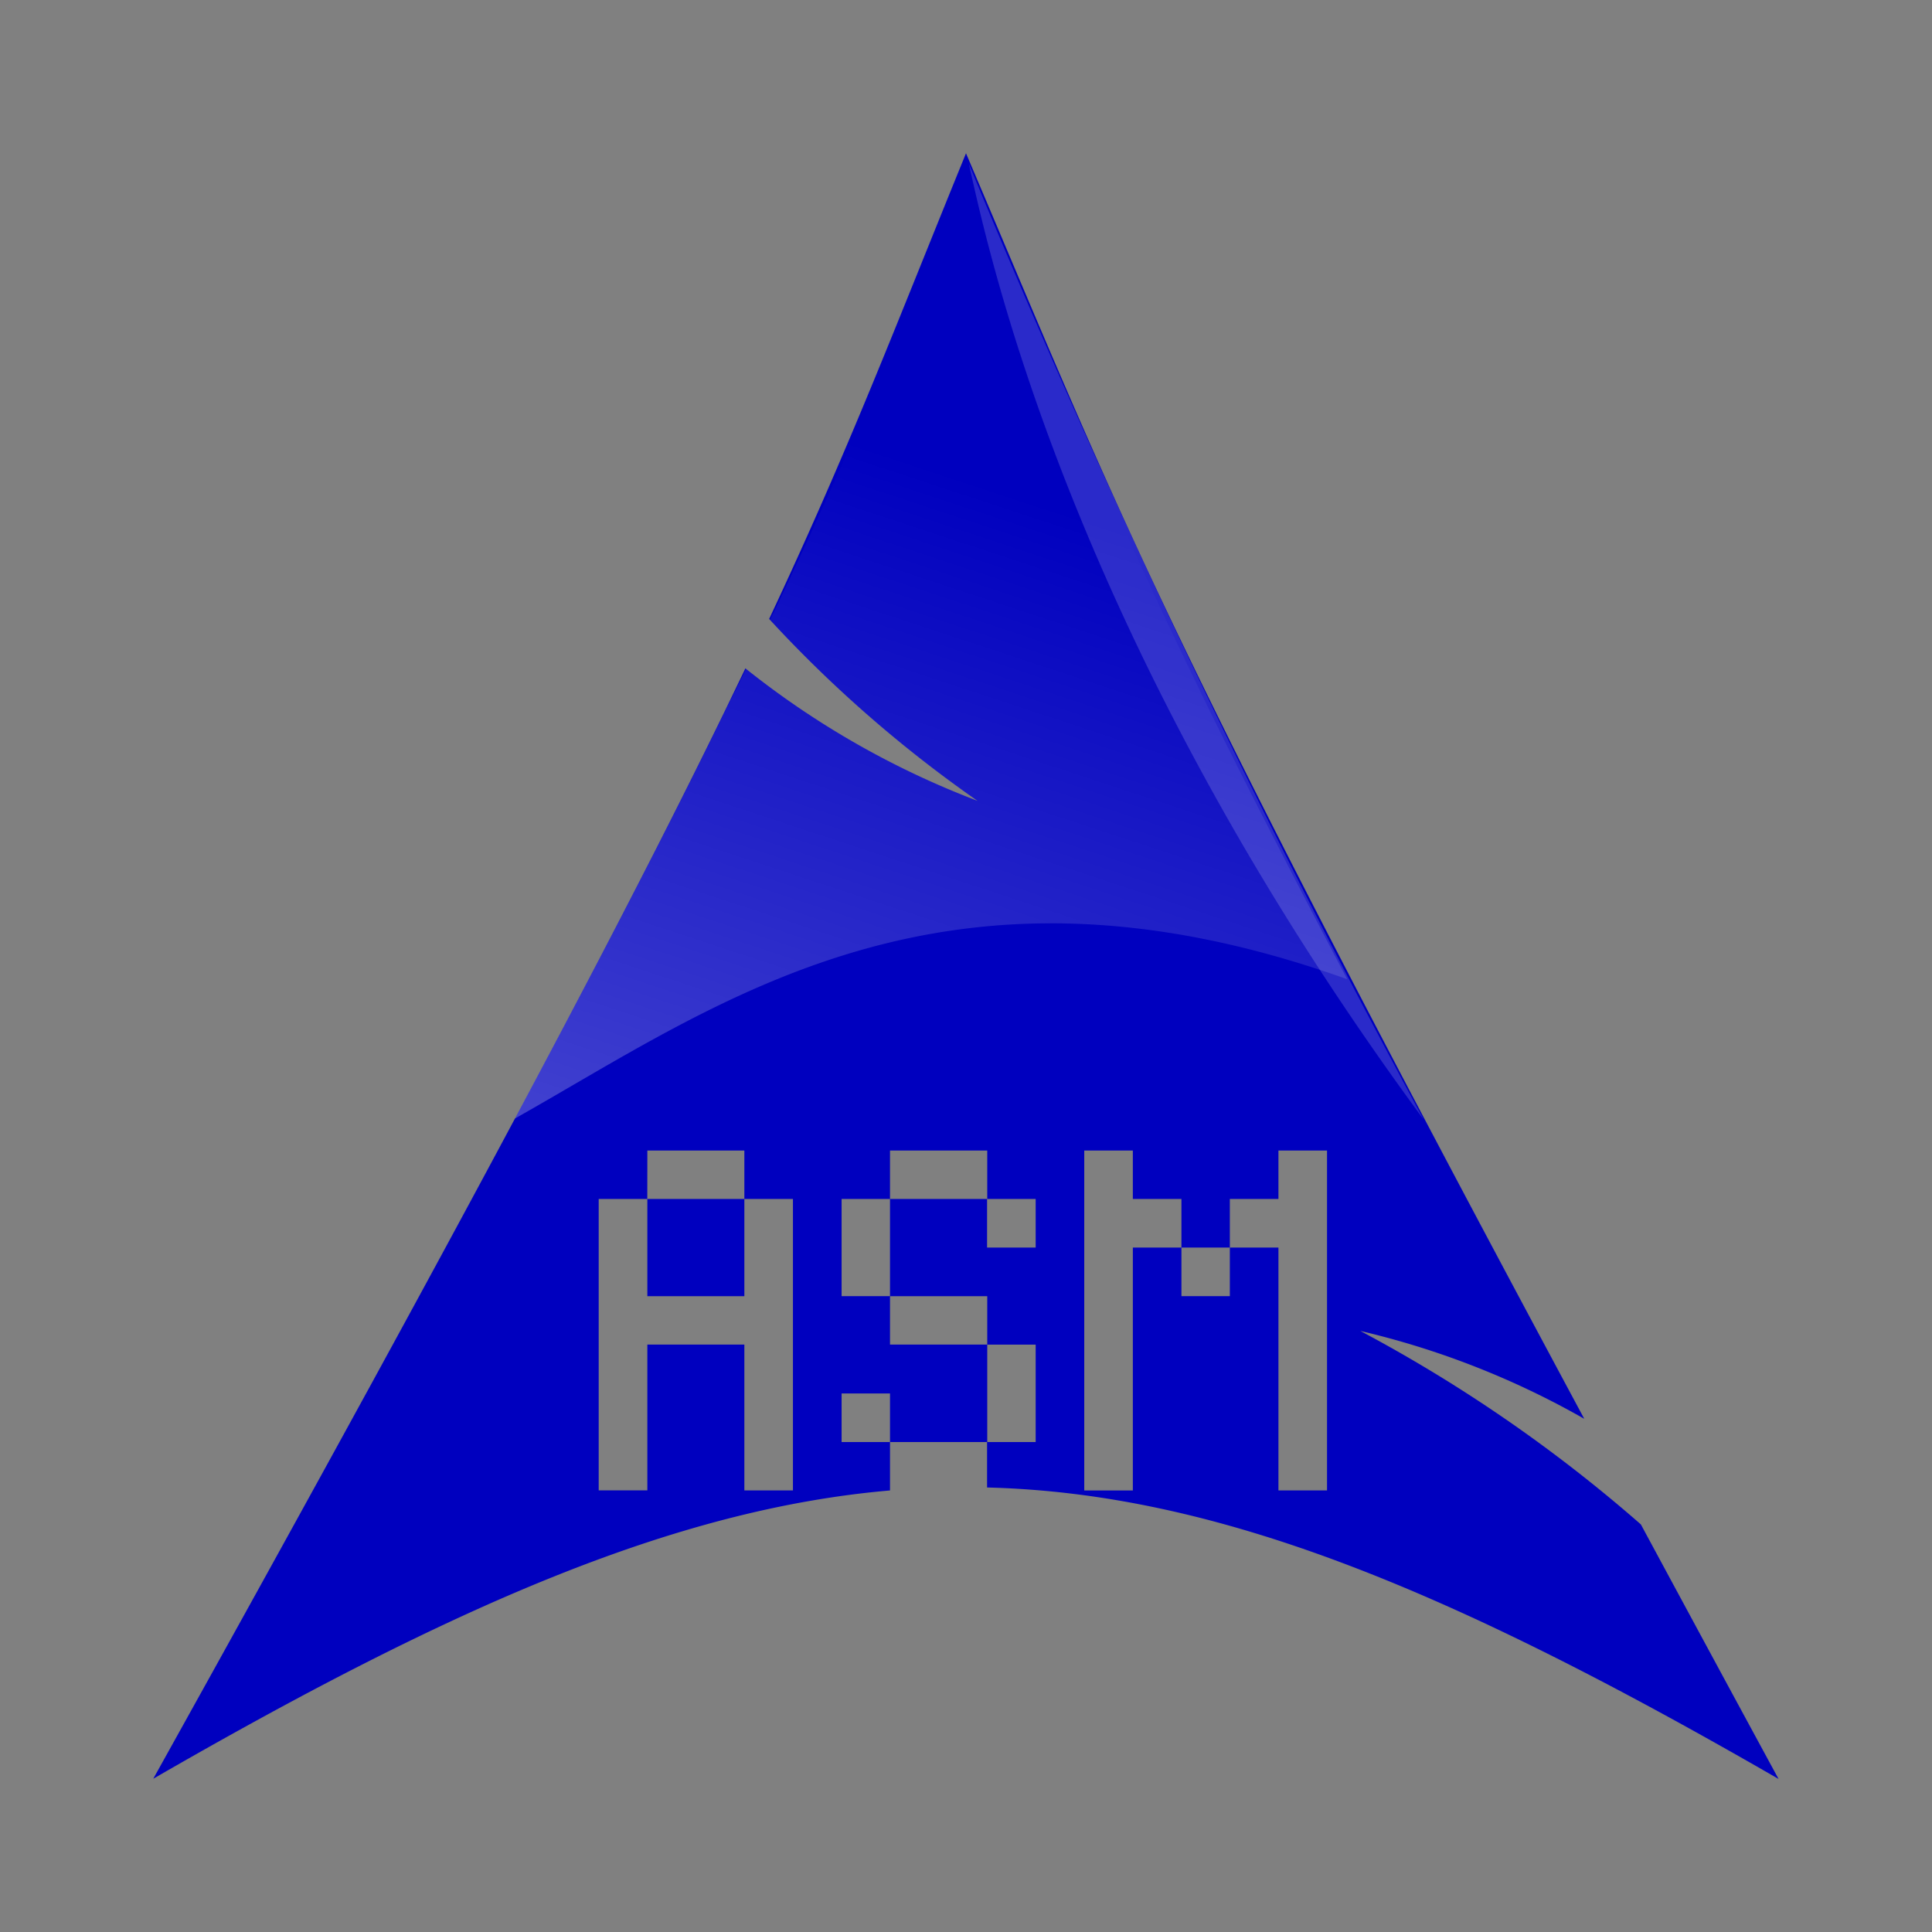 <svg xmlns="http://www.w3.org/2000/svg" width="100%" height="100%" viewBox="-0.64 -0.64 33.28 33.28"><rect x="-0.64" y="-0.64" width="33.28" height="33.28" fill="#808080" stroke="none"/><defs><linearGradient id="a" x1="836.63" x2="843.802" y1="36.205" y2="14.48" gradientTransform="rotate(180 262.961 15.125) scale(.607)" gradientUnits="userSpaceOnUse"><stop offset="0" stop-color="#fff" stop-opacity="0"/><stop offset="1" stop-color="#fff" stop-opacity=".275"/></linearGradient></defs><path fill="#0000bf" d="M16 2c-1.246 3.056-2 5.057-3.391 8.022a21.884 21.884 0 003.591 3.134 14.858 14.858 0 01-4-2.283C10.43 14.579 7.646 19.855 2 30c5.186-2.994 9.012-4.648 12.691-4.966V24.2h-.834v-.837h.834v.837h1.675v-1.679h-1.675v-.834h-.834v-1.674h.834v-.834h1.675v.834h.834v.837h-.837v-.837h-1.672v1.675h1.675v.834h.834V24.2h-.837v.783c3.98.1 8.006 1.772 13.634 5.021-.863-1.589-1.636-3.021-2.372-4.385a25.526 25.526 0 00-4.833-3.333A14.436 14.436 0 0126.65 23.8C19.17 9.872 18.565 8.02 16 2zm-5.489 17.179h1.671v.834h.837v5.021h-.837v-2.513h-1.671v2.512h-.838v-5.02h.837zm0 .834v1.675h1.671v-1.675zm7.526-.834h.837v.834h.837v.837h.834v-.837h.837v-.834h.837v5.855h-.837V20.85h-.837v.837h-.834v-.837h-.837v4.184h-.837z"/><path fill="#fff" fill-opacity=".166" d="M23.881 18.642c-6.069-8.237-7.476-14.876-7.832-16.461a175.217 175.217 0 007.832 16.461z"/><path fill="url(#a)" d="M16.051 2.12L15.6 3.227l-.461 1.131c-.15.366-.3.724-.448 1.077s-.3.7-.448 1.053-.3.706-.465 1.066-.329.729-.506 1.111-.362.778-.561 1.193l-.089.181a21.872 21.872 0 003.578 3.117 14.879 14.879 0 01-3.989-2.276l-.14.287c-.065.133-.144.283-.212.42l-.106.219c-.878 1.793-2.006 3.984-3.524 6.822 3.551-2 7.381-4.887 14.338-2.4a225.597 225.597 0 01-1.812-3.507 113.443 113.443 0 01-1.354-2.776c-.196-.413-.38-.818-.554-1.2s-.339-.754-.5-1.118-.3-.727-.447-1.081-.291-.709-.434-1.066l-.109-.277c-.408-.956-.821-1.945-1.306-3.083z"/></svg>